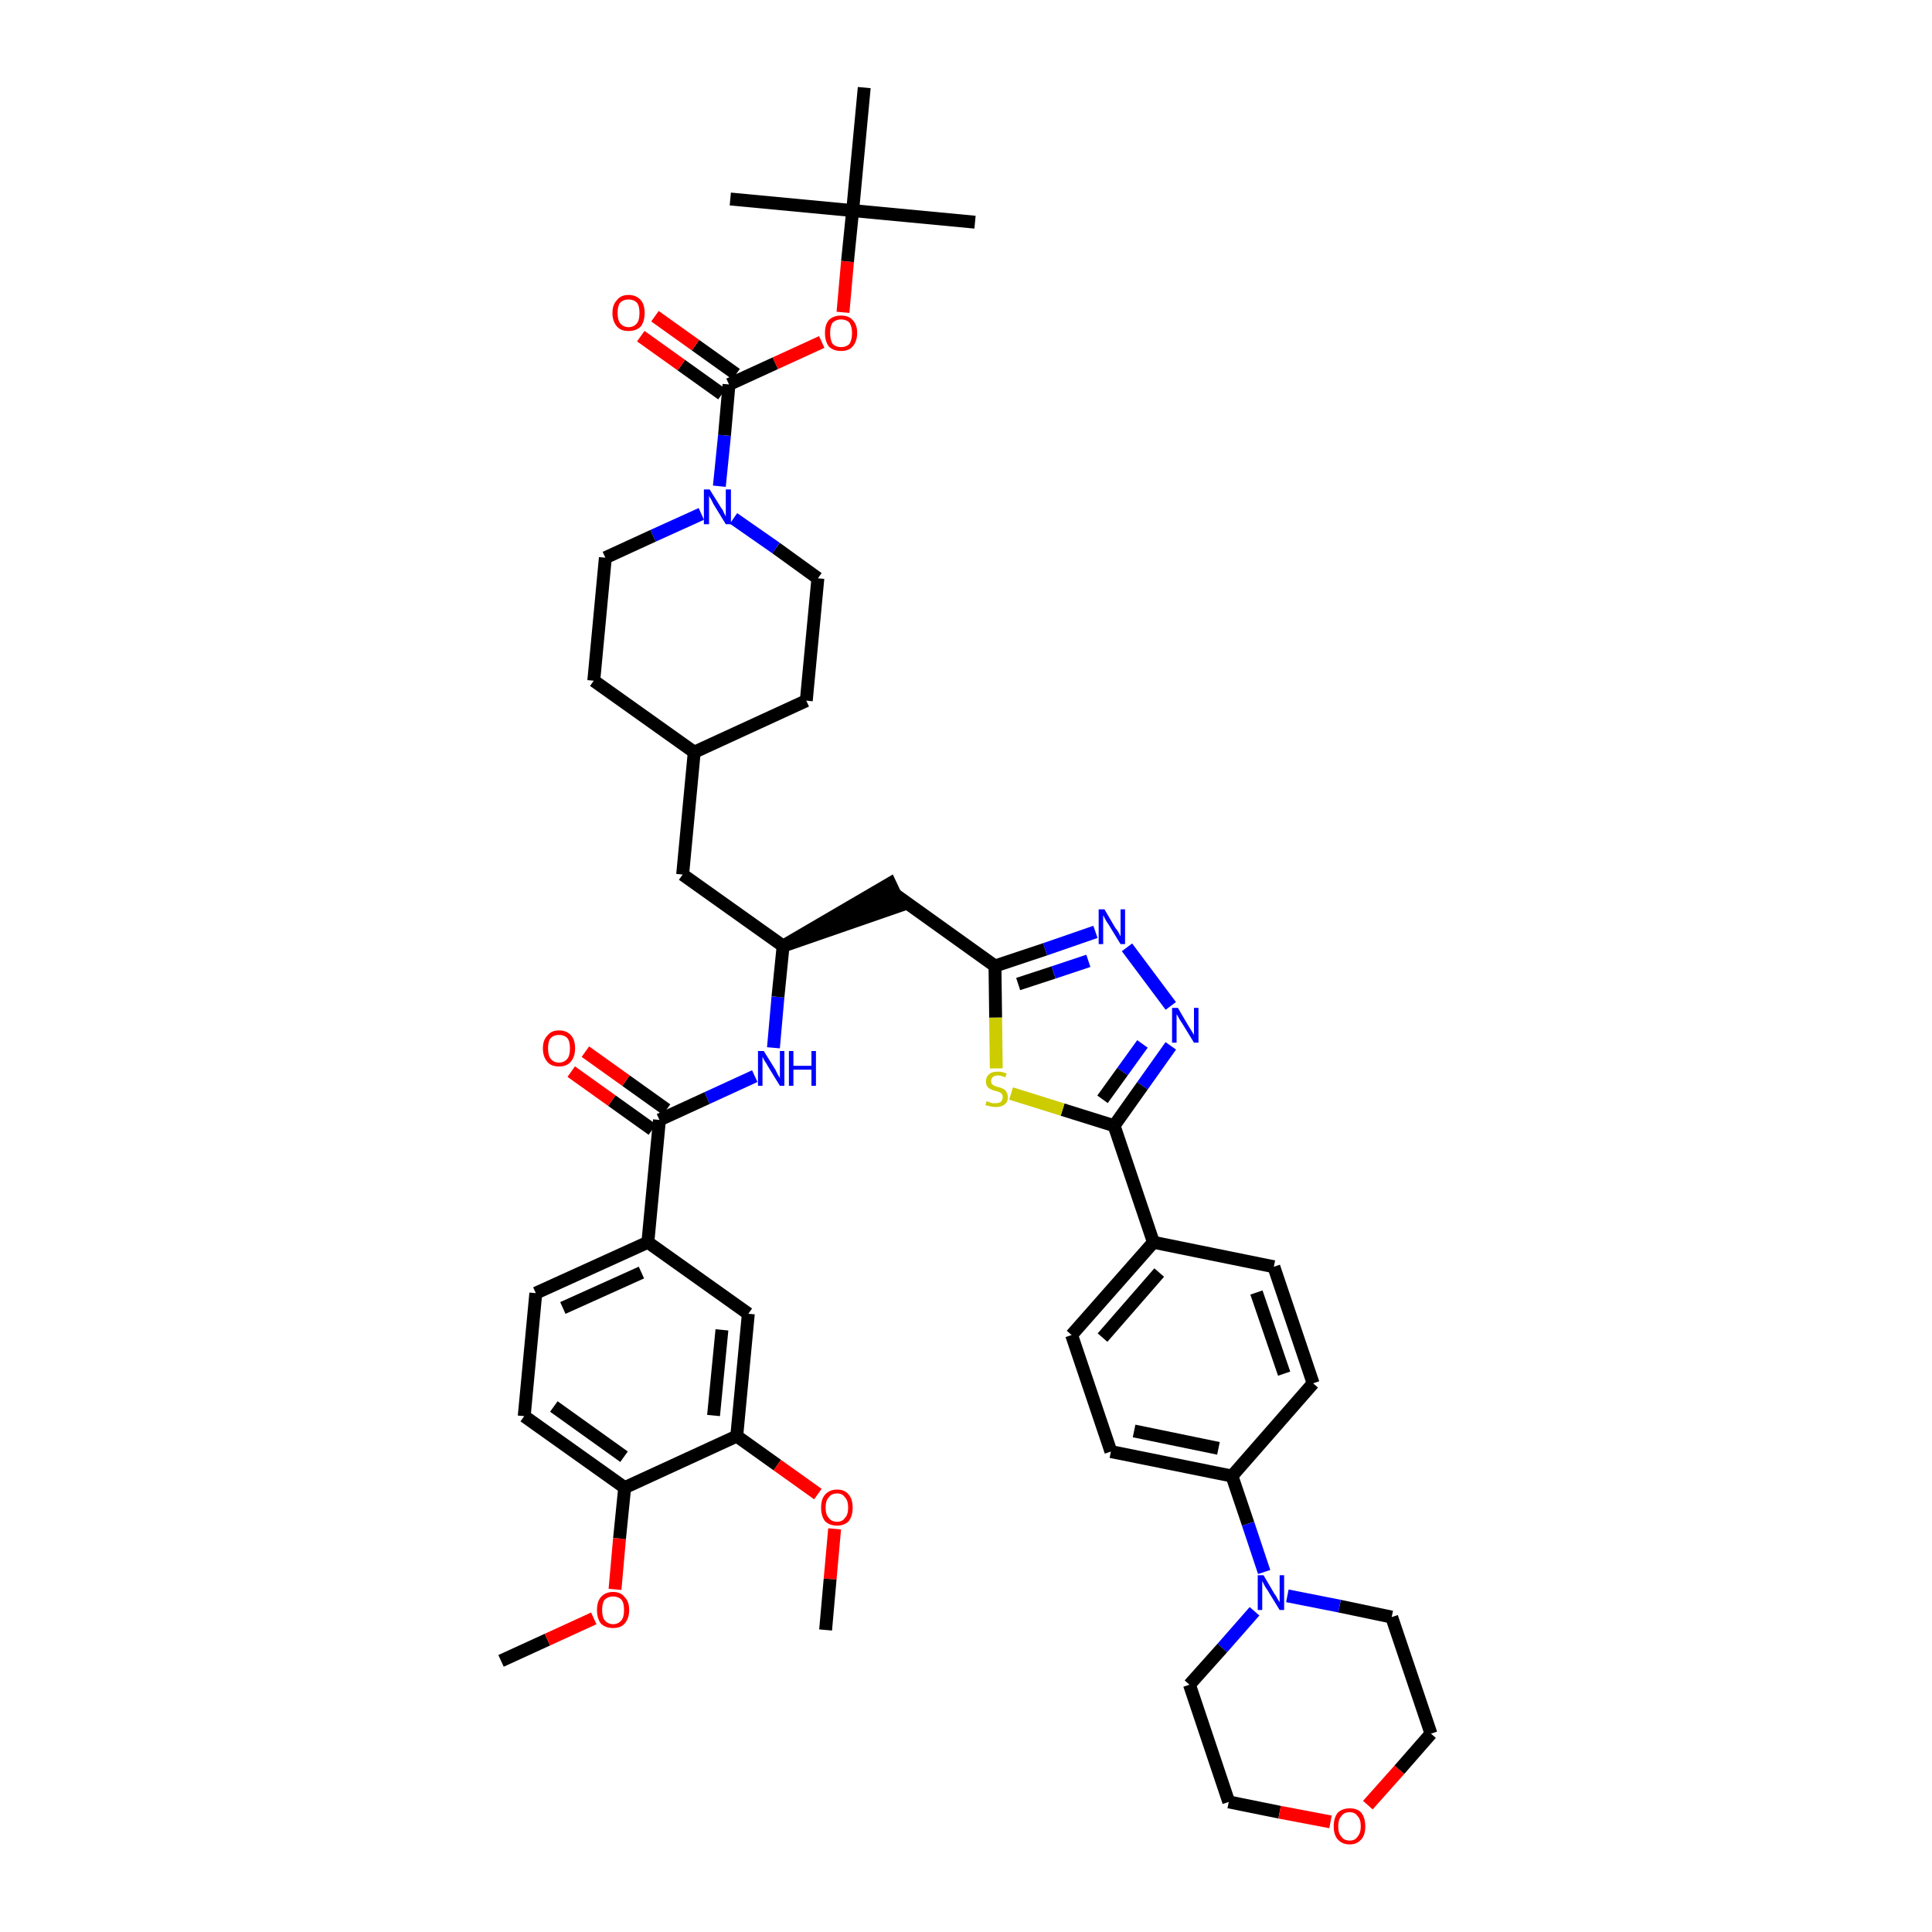 <?xml version='1.0' encoding='iso-8859-1'?>
<svg version='1.1' baseProfile='full'
              xmlns='http://www.w3.org/2000/svg'
                      xmlns:rdkit='http://www.rdkit.org/xml'
                      xmlns:xlink='http://www.w3.org/1999/xlink'
                  xml:space='preserve'
width='300px' height='300px' viewBox='0 0 300 300'>
<!-- END OF HEADER -->
<path class='bond-0 atom-0 atom-1' d='M 77.8,257.9 L 85.0,254.6' style='fill:none;fill-rule:evenodd;stroke:#000000;stroke-width:2.0px;stroke-linecap:butt;stroke-linejoin:miter;stroke-opacity:1' />
<path class='bond-0 atom-0 atom-1' d='M 85.0,254.6 L 92.2,251.3' style='fill:none;fill-rule:evenodd;stroke:#FF0000;stroke-width:2.0px;stroke-linecap:butt;stroke-linejoin:miter;stroke-opacity:1' />
<path class='bond-1 atom-1 atom-2' d='M 95.5,246.8 L 96.2,238.9' style='fill:none;fill-rule:evenodd;stroke:#FF0000;stroke-width:2.0px;stroke-linecap:butt;stroke-linejoin:miter;stroke-opacity:1' />
<path class='bond-1 atom-1 atom-2' d='M 96.2,238.9 L 97.0,231.0' style='fill:none;fill-rule:evenodd;stroke:#000000;stroke-width:2.0px;stroke-linecap:butt;stroke-linejoin:miter;stroke-opacity:1' />
<path class='bond-2 atom-2 atom-3' d='M 97.0,231.0 L 81.4,219.9' style='fill:none;fill-rule:evenodd;stroke:#000000;stroke-width:2.0px;stroke-linecap:butt;stroke-linejoin:miter;stroke-opacity:1' />
<path class='bond-2 atom-2 atom-3' d='M 96.9,226.2 L 86.0,218.4' style='fill:none;fill-rule:evenodd;stroke:#000000;stroke-width:2.0px;stroke-linecap:butt;stroke-linejoin:miter;stroke-opacity:1' />
<path class='bond-45 atom-43 atom-2' d='M 114.4,223.0 L 97.0,231.0' style='fill:none;fill-rule:evenodd;stroke:#000000;stroke-width:2.0px;stroke-linecap:butt;stroke-linejoin:miter;stroke-opacity:1' />
<path class='bond-3 atom-3 atom-4' d='M 81.4,219.9 L 83.2,200.8' style='fill:none;fill-rule:evenodd;stroke:#000000;stroke-width:2.0px;stroke-linecap:butt;stroke-linejoin:miter;stroke-opacity:1' />
<path class='bond-4 atom-4 atom-5' d='M 83.2,200.8 L 100.6,192.9' style='fill:none;fill-rule:evenodd;stroke:#000000;stroke-width:2.0px;stroke-linecap:butt;stroke-linejoin:miter;stroke-opacity:1' />
<path class='bond-4 atom-4 atom-5' d='M 87.4,203.1 L 99.6,197.6' style='fill:none;fill-rule:evenodd;stroke:#000000;stroke-width:2.0px;stroke-linecap:butt;stroke-linejoin:miter;stroke-opacity:1' />
<path class='bond-5 atom-5 atom-6' d='M 100.6,192.9 L 102.4,173.9' style='fill:none;fill-rule:evenodd;stroke:#000000;stroke-width:2.0px;stroke-linecap:butt;stroke-linejoin:miter;stroke-opacity:1' />
<path class='bond-41 atom-5 atom-42' d='M 100.6,192.9 L 116.2,204.0' style='fill:none;fill-rule:evenodd;stroke:#000000;stroke-width:2.0px;stroke-linecap:butt;stroke-linejoin:miter;stroke-opacity:1' />
<path class='bond-6 atom-6 atom-7' d='M 103.5,172.3 L 97.2,167.8' style='fill:none;fill-rule:evenodd;stroke:#000000;stroke-width:2.0px;stroke-linecap:butt;stroke-linejoin:miter;stroke-opacity:1' />
<path class='bond-6 atom-6 atom-7' d='M 97.2,167.8 L 90.9,163.3' style='fill:none;fill-rule:evenodd;stroke:#FF0000;stroke-width:2.0px;stroke-linecap:butt;stroke-linejoin:miter;stroke-opacity:1' />
<path class='bond-6 atom-6 atom-7' d='M 101.3,175.4 L 95.0,170.9' style='fill:none;fill-rule:evenodd;stroke:#000000;stroke-width:2.0px;stroke-linecap:butt;stroke-linejoin:miter;stroke-opacity:1' />
<path class='bond-6 atom-6 atom-7' d='M 95.0,170.9 L 88.7,166.4' style='fill:none;fill-rule:evenodd;stroke:#FF0000;stroke-width:2.0px;stroke-linecap:butt;stroke-linejoin:miter;stroke-opacity:1' />
<path class='bond-7 atom-6 atom-8' d='M 102.4,173.9 L 109.8,170.5' style='fill:none;fill-rule:evenodd;stroke:#000000;stroke-width:2.0px;stroke-linecap:butt;stroke-linejoin:miter;stroke-opacity:1' />
<path class='bond-7 atom-6 atom-8' d='M 109.8,170.5 L 117.2,167.1' style='fill:none;fill-rule:evenodd;stroke:#0000FF;stroke-width:2.0px;stroke-linecap:butt;stroke-linejoin:miter;stroke-opacity:1' />
<path class='bond-8 atom-8 atom-9' d='M 120.1,162.7 L 120.8,154.8' style='fill:none;fill-rule:evenodd;stroke:#0000FF;stroke-width:2.0px;stroke-linecap:butt;stroke-linejoin:miter;stroke-opacity:1' />
<path class='bond-8 atom-8 atom-9' d='M 120.8,154.8 L 121.6,146.9' style='fill:none;fill-rule:evenodd;stroke:#000000;stroke-width:2.0px;stroke-linecap:butt;stroke-linejoin:miter;stroke-opacity:1' />
<path class='bond-9 atom-9 atom-10' d='M 121.6,146.9 L 139.8,140.6 L 138.2,137.2 Z' style='fill:#000000;fill-rule:evenodd;fill-opacity:1;stroke:#000000;stroke-width:2.0px;stroke-linecap:butt;stroke-linejoin:miter;stroke-opacity:1;' />
<path class='bond-27 atom-9 atom-28' d='M 121.6,146.9 L 106.0,135.8' style='fill:none;fill-rule:evenodd;stroke:#000000;stroke-width:2.0px;stroke-linecap:butt;stroke-linejoin:miter;stroke-opacity:1' />
<path class='bond-10 atom-10 atom-11' d='M 139.0,138.9 L 154.5,150.0' style='fill:none;fill-rule:evenodd;stroke:#000000;stroke-width:2.0px;stroke-linecap:butt;stroke-linejoin:miter;stroke-opacity:1' />
<path class='bond-11 atom-11 atom-12' d='M 154.5,150.0 L 162.3,147.4' style='fill:none;fill-rule:evenodd;stroke:#000000;stroke-width:2.0px;stroke-linecap:butt;stroke-linejoin:miter;stroke-opacity:1' />
<path class='bond-11 atom-11 atom-12' d='M 162.3,147.4 L 170.1,144.7' style='fill:none;fill-rule:evenodd;stroke:#0000FF;stroke-width:2.0px;stroke-linecap:butt;stroke-linejoin:miter;stroke-opacity:1' />
<path class='bond-11 atom-11 atom-12' d='M 158.1,152.8 L 163.6,151.0' style='fill:none;fill-rule:evenodd;stroke:#000000;stroke-width:2.0px;stroke-linecap:butt;stroke-linejoin:miter;stroke-opacity:1' />
<path class='bond-11 atom-11 atom-12' d='M 163.6,151.0 L 169.0,149.2' style='fill:none;fill-rule:evenodd;stroke:#0000FF;stroke-width:2.0px;stroke-linecap:butt;stroke-linejoin:miter;stroke-opacity:1' />
<path class='bond-46 atom-27 atom-11' d='M 154.7,165.9 L 154.6,158.0' style='fill:none;fill-rule:evenodd;stroke:#CCCC00;stroke-width:2.0px;stroke-linecap:butt;stroke-linejoin:miter;stroke-opacity:1' />
<path class='bond-46 atom-27 atom-11' d='M 154.6,158.0 L 154.5,150.0' style='fill:none;fill-rule:evenodd;stroke:#000000;stroke-width:2.0px;stroke-linecap:butt;stroke-linejoin:miter;stroke-opacity:1' />
<path class='bond-12 atom-12 atom-13' d='M 175.0,147.1 L 181.8,156.2' style='fill:none;fill-rule:evenodd;stroke:#0000FF;stroke-width:2.0px;stroke-linecap:butt;stroke-linejoin:miter;stroke-opacity:1' />
<path class='bond-13 atom-13 atom-14' d='M 181.8,162.4 L 177.4,168.6' style='fill:none;fill-rule:evenodd;stroke:#0000FF;stroke-width:2.0px;stroke-linecap:butt;stroke-linejoin:miter;stroke-opacity:1' />
<path class='bond-13 atom-13 atom-14' d='M 177.4,168.6 L 173.0,174.8' style='fill:none;fill-rule:evenodd;stroke:#000000;stroke-width:2.0px;stroke-linecap:butt;stroke-linejoin:miter;stroke-opacity:1' />
<path class='bond-13 atom-13 atom-14' d='M 177.4,162.1 L 174.3,166.4' style='fill:none;fill-rule:evenodd;stroke:#0000FF;stroke-width:2.0px;stroke-linecap:butt;stroke-linejoin:miter;stroke-opacity:1' />
<path class='bond-13 atom-13 atom-14' d='M 174.3,166.4 L 171.2,170.7' style='fill:none;fill-rule:evenodd;stroke:#000000;stroke-width:2.0px;stroke-linecap:butt;stroke-linejoin:miter;stroke-opacity:1' />
<path class='bond-14 atom-14 atom-15' d='M 173.0,174.8 L 179.1,192.9' style='fill:none;fill-rule:evenodd;stroke:#000000;stroke-width:2.0px;stroke-linecap:butt;stroke-linejoin:miter;stroke-opacity:1' />
<path class='bond-26 atom-14 atom-27' d='M 173.0,174.8 L 165.0,172.3' style='fill:none;fill-rule:evenodd;stroke:#000000;stroke-width:2.0px;stroke-linecap:butt;stroke-linejoin:miter;stroke-opacity:1' />
<path class='bond-26 atom-14 atom-27' d='M 165.0,172.3 L 157.0,169.8' style='fill:none;fill-rule:evenodd;stroke:#CCCC00;stroke-width:2.0px;stroke-linecap:butt;stroke-linejoin:miter;stroke-opacity:1' />
<path class='bond-15 atom-15 atom-16' d='M 179.1,192.9 L 166.4,207.3' style='fill:none;fill-rule:evenodd;stroke:#000000;stroke-width:2.0px;stroke-linecap:butt;stroke-linejoin:miter;stroke-opacity:1' />
<path class='bond-15 atom-15 atom-16' d='M 180.0,197.6 L 171.2,207.7' style='fill:none;fill-rule:evenodd;stroke:#000000;stroke-width:2.0px;stroke-linecap:butt;stroke-linejoin:miter;stroke-opacity:1' />
<path class='bond-48 atom-26 atom-15' d='M 197.8,196.7 L 179.1,192.9' style='fill:none;fill-rule:evenodd;stroke:#000000;stroke-width:2.0px;stroke-linecap:butt;stroke-linejoin:miter;stroke-opacity:1' />
<path class='bond-16 atom-16 atom-17' d='M 166.4,207.3 L 172.5,225.4' style='fill:none;fill-rule:evenodd;stroke:#000000;stroke-width:2.0px;stroke-linecap:butt;stroke-linejoin:miter;stroke-opacity:1' />
<path class='bond-17 atom-17 atom-18' d='M 172.5,225.4 L 191.3,229.2' style='fill:none;fill-rule:evenodd;stroke:#000000;stroke-width:2.0px;stroke-linecap:butt;stroke-linejoin:miter;stroke-opacity:1' />
<path class='bond-17 atom-17 atom-18' d='M 176.1,222.2 L 189.2,224.9' style='fill:none;fill-rule:evenodd;stroke:#000000;stroke-width:2.0px;stroke-linecap:butt;stroke-linejoin:miter;stroke-opacity:1' />
<path class='bond-18 atom-18 atom-19' d='M 191.3,229.2 L 193.8,236.6' style='fill:none;fill-rule:evenodd;stroke:#000000;stroke-width:2.0px;stroke-linecap:butt;stroke-linejoin:miter;stroke-opacity:1' />
<path class='bond-18 atom-18 atom-19' d='M 193.8,236.6 L 196.3,244.1' style='fill:none;fill-rule:evenodd;stroke:#0000FF;stroke-width:2.0px;stroke-linecap:butt;stroke-linejoin:miter;stroke-opacity:1' />
<path class='bond-24 atom-18 atom-25' d='M 191.3,229.2 L 203.9,214.8' style='fill:none;fill-rule:evenodd;stroke:#000000;stroke-width:2.0px;stroke-linecap:butt;stroke-linejoin:miter;stroke-opacity:1' />
<path class='bond-19 atom-19 atom-20' d='M 194.8,250.2 L 189.8,255.9' style='fill:none;fill-rule:evenodd;stroke:#0000FF;stroke-width:2.0px;stroke-linecap:butt;stroke-linejoin:miter;stroke-opacity:1' />
<path class='bond-19 atom-19 atom-20' d='M 189.8,255.9 L 184.7,261.6' style='fill:none;fill-rule:evenodd;stroke:#000000;stroke-width:2.0px;stroke-linecap:butt;stroke-linejoin:miter;stroke-opacity:1' />
<path class='bond-49 atom-24 atom-19' d='M 216.1,251.1 L 208.0,249.4' style='fill:none;fill-rule:evenodd;stroke:#000000;stroke-width:2.0px;stroke-linecap:butt;stroke-linejoin:miter;stroke-opacity:1' />
<path class='bond-49 atom-24 atom-19' d='M 208.0,249.4 L 199.9,247.8' style='fill:none;fill-rule:evenodd;stroke:#0000FF;stroke-width:2.0px;stroke-linecap:butt;stroke-linejoin:miter;stroke-opacity:1' />
<path class='bond-20 atom-20 atom-21' d='M 184.7,261.6 L 190.8,279.8' style='fill:none;fill-rule:evenodd;stroke:#000000;stroke-width:2.0px;stroke-linecap:butt;stroke-linejoin:miter;stroke-opacity:1' />
<path class='bond-21 atom-21 atom-22' d='M 190.8,279.8 L 198.7,281.4' style='fill:none;fill-rule:evenodd;stroke:#000000;stroke-width:2.0px;stroke-linecap:butt;stroke-linejoin:miter;stroke-opacity:1' />
<path class='bond-21 atom-21 atom-22' d='M 198.7,281.4 L 206.6,282.9' style='fill:none;fill-rule:evenodd;stroke:#FF0000;stroke-width:2.0px;stroke-linecap:butt;stroke-linejoin:miter;stroke-opacity:1' />
<path class='bond-22 atom-22 atom-23' d='M 212.4,280.3 L 217.3,274.8' style='fill:none;fill-rule:evenodd;stroke:#FF0000;stroke-width:2.0px;stroke-linecap:butt;stroke-linejoin:miter;stroke-opacity:1' />
<path class='bond-22 atom-22 atom-23' d='M 217.3,274.8 L 222.2,269.2' style='fill:none;fill-rule:evenodd;stroke:#000000;stroke-width:2.0px;stroke-linecap:butt;stroke-linejoin:miter;stroke-opacity:1' />
<path class='bond-23 atom-23 atom-24' d='M 222.2,269.2 L 216.1,251.1' style='fill:none;fill-rule:evenodd;stroke:#000000;stroke-width:2.0px;stroke-linecap:butt;stroke-linejoin:miter;stroke-opacity:1' />
<path class='bond-25 atom-25 atom-26' d='M 203.9,214.8 L 197.8,196.7' style='fill:none;fill-rule:evenodd;stroke:#000000;stroke-width:2.0px;stroke-linecap:butt;stroke-linejoin:miter;stroke-opacity:1' />
<path class='bond-25 atom-25 atom-26' d='M 199.4,213.3 L 195.1,200.7' style='fill:none;fill-rule:evenodd;stroke:#000000;stroke-width:2.0px;stroke-linecap:butt;stroke-linejoin:miter;stroke-opacity:1' />
<path class='bond-28 atom-28 atom-29' d='M 106.0,135.8 L 107.8,116.8' style='fill:none;fill-rule:evenodd;stroke:#000000;stroke-width:2.0px;stroke-linecap:butt;stroke-linejoin:miter;stroke-opacity:1' />
<path class='bond-29 atom-29 atom-30' d='M 107.8,116.8 L 125.2,108.8' style='fill:none;fill-rule:evenodd;stroke:#000000;stroke-width:2.0px;stroke-linecap:butt;stroke-linejoin:miter;stroke-opacity:1' />
<path class='bond-47 atom-41 atom-29' d='M 92.2,105.7 L 107.8,116.8' style='fill:none;fill-rule:evenodd;stroke:#000000;stroke-width:2.0px;stroke-linecap:butt;stroke-linejoin:miter;stroke-opacity:1' />
<path class='bond-30 atom-30 atom-31' d='M 125.2,108.8 L 127.0,89.8' style='fill:none;fill-rule:evenodd;stroke:#000000;stroke-width:2.0px;stroke-linecap:butt;stroke-linejoin:miter;stroke-opacity:1' />
<path class='bond-31 atom-31 atom-32' d='M 127.0,89.8 L 120.5,85.1' style='fill:none;fill-rule:evenodd;stroke:#000000;stroke-width:2.0px;stroke-linecap:butt;stroke-linejoin:miter;stroke-opacity:1' />
<path class='bond-31 atom-31 atom-32' d='M 120.5,85.1 L 113.9,80.5' style='fill:none;fill-rule:evenodd;stroke:#0000FF;stroke-width:2.0px;stroke-linecap:butt;stroke-linejoin:miter;stroke-opacity:1' />
<path class='bond-32 atom-32 atom-33' d='M 111.7,75.5 L 112.5,67.6' style='fill:none;fill-rule:evenodd;stroke:#0000FF;stroke-width:2.0px;stroke-linecap:butt;stroke-linejoin:miter;stroke-opacity:1' />
<path class='bond-32 atom-32 atom-33' d='M 112.5,67.6 L 113.2,59.7' style='fill:none;fill-rule:evenodd;stroke:#000000;stroke-width:2.0px;stroke-linecap:butt;stroke-linejoin:miter;stroke-opacity:1' />
<path class='bond-39 atom-32 atom-40' d='M 108.9,79.8 L 101.4,83.2' style='fill:none;fill-rule:evenodd;stroke:#0000FF;stroke-width:2.0px;stroke-linecap:butt;stroke-linejoin:miter;stroke-opacity:1' />
<path class='bond-39 atom-32 atom-40' d='M 101.4,83.2 L 94.0,86.6' style='fill:none;fill-rule:evenodd;stroke:#000000;stroke-width:2.0px;stroke-linecap:butt;stroke-linejoin:miter;stroke-opacity:1' />
<path class='bond-33 atom-33 atom-34' d='M 114.3,58.1 L 108.0,53.6' style='fill:none;fill-rule:evenodd;stroke:#000000;stroke-width:2.0px;stroke-linecap:butt;stroke-linejoin:miter;stroke-opacity:1' />
<path class='bond-33 atom-33 atom-34' d='M 108.0,53.6 L 101.7,49.1' style='fill:none;fill-rule:evenodd;stroke:#FF0000;stroke-width:2.0px;stroke-linecap:butt;stroke-linejoin:miter;stroke-opacity:1' />
<path class='bond-33 atom-33 atom-34' d='M 112.1,61.2 L 105.8,56.7' style='fill:none;fill-rule:evenodd;stroke:#000000;stroke-width:2.0px;stroke-linecap:butt;stroke-linejoin:miter;stroke-opacity:1' />
<path class='bond-33 atom-33 atom-34' d='M 105.8,56.7 L 99.5,52.2' style='fill:none;fill-rule:evenodd;stroke:#FF0000;stroke-width:2.0px;stroke-linecap:butt;stroke-linejoin:miter;stroke-opacity:1' />
<path class='bond-34 atom-33 atom-35' d='M 113.2,59.7 L 120.4,56.4' style='fill:none;fill-rule:evenodd;stroke:#000000;stroke-width:2.0px;stroke-linecap:butt;stroke-linejoin:miter;stroke-opacity:1' />
<path class='bond-34 atom-33 atom-35' d='M 120.4,56.4 L 127.6,53.1' style='fill:none;fill-rule:evenodd;stroke:#FF0000;stroke-width:2.0px;stroke-linecap:butt;stroke-linejoin:miter;stroke-opacity:1' />
<path class='bond-35 atom-35 atom-36' d='M 130.9,48.5 L 131.6,40.6' style='fill:none;fill-rule:evenodd;stroke:#FF0000;stroke-width:2.0px;stroke-linecap:butt;stroke-linejoin:miter;stroke-opacity:1' />
<path class='bond-35 atom-35 atom-36' d='M 131.6,40.6 L 132.4,32.7' style='fill:none;fill-rule:evenodd;stroke:#000000;stroke-width:2.0px;stroke-linecap:butt;stroke-linejoin:miter;stroke-opacity:1' />
<path class='bond-36 atom-36 atom-37' d='M 132.4,32.7 L 151.4,34.5' style='fill:none;fill-rule:evenodd;stroke:#000000;stroke-width:2.0px;stroke-linecap:butt;stroke-linejoin:miter;stroke-opacity:1' />
<path class='bond-37 atom-36 atom-38' d='M 132.4,32.7 L 113.4,30.9' style='fill:none;fill-rule:evenodd;stroke:#000000;stroke-width:2.0px;stroke-linecap:butt;stroke-linejoin:miter;stroke-opacity:1' />
<path class='bond-38 atom-36 atom-39' d='M 132.4,32.7 L 134.2,13.6' style='fill:none;fill-rule:evenodd;stroke:#000000;stroke-width:2.0px;stroke-linecap:butt;stroke-linejoin:miter;stroke-opacity:1' />
<path class='bond-40 atom-40 atom-41' d='M 94.0,86.6 L 92.2,105.7' style='fill:none;fill-rule:evenodd;stroke:#000000;stroke-width:2.0px;stroke-linecap:butt;stroke-linejoin:miter;stroke-opacity:1' />
<path class='bond-42 atom-42 atom-43' d='M 116.2,204.0 L 114.4,223.0' style='fill:none;fill-rule:evenodd;stroke:#000000;stroke-width:2.0px;stroke-linecap:butt;stroke-linejoin:miter;stroke-opacity:1' />
<path class='bond-42 atom-42 atom-43' d='M 112.1,206.5 L 110.8,219.8' style='fill:none;fill-rule:evenodd;stroke:#000000;stroke-width:2.0px;stroke-linecap:butt;stroke-linejoin:miter;stroke-opacity:1' />
<path class='bond-43 atom-43 atom-44' d='M 114.4,223.0 L 120.7,227.5' style='fill:none;fill-rule:evenodd;stroke:#000000;stroke-width:2.0px;stroke-linecap:butt;stroke-linejoin:miter;stroke-opacity:1' />
<path class='bond-43 atom-43 atom-44' d='M 120.7,227.5 L 127.0,232.0' style='fill:none;fill-rule:evenodd;stroke:#FF0000;stroke-width:2.0px;stroke-linecap:butt;stroke-linejoin:miter;stroke-opacity:1' />
<path class='bond-44 atom-44 atom-45' d='M 129.6,237.4 L 128.9,245.2' style='fill:none;fill-rule:evenodd;stroke:#FF0000;stroke-width:2.0px;stroke-linecap:butt;stroke-linejoin:miter;stroke-opacity:1' />
<path class='bond-44 atom-44 atom-45' d='M 128.9,245.2 L 128.2,253.1' style='fill:none;fill-rule:evenodd;stroke:#000000;stroke-width:2.0px;stroke-linecap:butt;stroke-linejoin:miter;stroke-opacity:1' />
<path  class='atom-1' d='M 92.7 250.0
Q 92.7 248.7, 93.3 248.0
Q 94.0 247.2, 95.2 247.2
Q 96.4 247.2, 97.0 248.0
Q 97.7 248.7, 97.7 250.0
Q 97.7 251.3, 97.0 252.1
Q 96.4 252.8, 95.2 252.8
Q 94.0 252.8, 93.3 252.1
Q 92.7 251.3, 92.7 250.0
M 95.2 252.2
Q 96.0 252.2, 96.5 251.6
Q 96.9 251.1, 96.9 250.0
Q 96.9 248.9, 96.5 248.4
Q 96.0 247.9, 95.2 247.9
Q 94.4 247.9, 93.9 248.4
Q 93.5 248.9, 93.5 250.0
Q 93.5 251.1, 93.9 251.6
Q 94.4 252.2, 95.2 252.2
' fill='#FF0000'/>
<path  class='atom-7' d='M 84.3 162.8
Q 84.3 161.5, 85.0 160.8
Q 85.6 160.0, 86.8 160.0
Q 88.0 160.0, 88.7 160.8
Q 89.3 161.5, 89.3 162.8
Q 89.3 164.1, 88.6 164.9
Q 88.0 165.6, 86.8 165.6
Q 85.6 165.6, 85.0 164.9
Q 84.3 164.1, 84.3 162.8
M 86.8 165.0
Q 87.6 165.0, 88.1 164.4
Q 88.5 163.9, 88.5 162.8
Q 88.5 161.7, 88.1 161.2
Q 87.6 160.7, 86.8 160.7
Q 86.0 160.7, 85.5 161.2
Q 85.1 161.7, 85.1 162.8
Q 85.1 163.9, 85.5 164.4
Q 86.0 165.0, 86.8 165.0
' fill='#FF0000'/>
<path  class='atom-8' d='M 118.6 163.2
L 120.4 166.1
Q 120.5 166.3, 120.8 166.9
Q 121.1 167.4, 121.1 167.4
L 121.1 163.2
L 121.8 163.2
L 121.8 168.6
L 121.1 168.6
L 119.2 165.5
Q 119.0 165.1, 118.7 164.7
Q 118.5 164.3, 118.4 164.1
L 118.4 168.6
L 117.7 168.6
L 117.7 163.2
L 118.6 163.2
' fill='#0000FF'/>
<path  class='atom-8' d='M 122.5 163.2
L 123.2 163.2
L 123.2 165.5
L 126.0 165.5
L 126.0 163.2
L 126.7 163.2
L 126.7 168.6
L 126.0 168.6
L 126.0 166.1
L 123.2 166.1
L 123.2 168.6
L 122.5 168.6
L 122.5 163.2
' fill='#0000FF'/>
<path  class='atom-12' d='M 171.5 141.2
L 173.2 144.1
Q 173.4 144.3, 173.7 144.8
Q 174.0 145.4, 174.0 145.4
L 174.0 141.2
L 174.7 141.2
L 174.7 146.6
L 174.0 146.6
L 172.1 143.5
Q 171.8 143.1, 171.6 142.7
Q 171.4 142.3, 171.3 142.1
L 171.3 146.6
L 170.6 146.6
L 170.6 141.2
L 171.5 141.2
' fill='#0000FF'/>
<path  class='atom-13' d='M 182.9 156.5
L 184.6 159.4
Q 184.8 159.7, 185.1 160.2
Q 185.4 160.7, 185.4 160.7
L 185.4 156.5
L 186.1 156.5
L 186.1 161.9
L 185.4 161.9
L 183.5 158.8
Q 183.2 158.4, 183.0 158.0
Q 182.8 157.6, 182.7 157.5
L 182.7 161.9
L 182.0 161.9
L 182.0 156.5
L 182.9 156.5
' fill='#0000FF'/>
<path  class='atom-19' d='M 196.2 244.6
L 197.9 247.5
Q 198.1 247.7, 198.4 248.3
Q 198.7 248.8, 198.7 248.8
L 198.7 244.6
L 199.4 244.6
L 199.4 250.0
L 198.7 250.0
L 196.8 246.9
Q 196.5 246.5, 196.3 246.1
Q 196.1 245.7, 196.0 245.5
L 196.0 250.0
L 195.3 250.0
L 195.3 244.6
L 196.2 244.6
' fill='#0000FF'/>
<path  class='atom-22' d='M 207.1 283.6
Q 207.1 282.3, 207.7 281.5
Q 208.4 280.8, 209.6 280.8
Q 210.8 280.8, 211.4 281.5
Q 212.0 282.3, 212.0 283.6
Q 212.0 284.9, 211.4 285.6
Q 210.7 286.4, 209.6 286.4
Q 208.4 286.4, 207.7 285.6
Q 207.1 284.9, 207.1 283.6
M 209.6 285.8
Q 210.4 285.8, 210.8 285.2
Q 211.3 284.6, 211.3 283.6
Q 211.3 282.5, 210.8 282.0
Q 210.4 281.4, 209.6 281.4
Q 208.7 281.4, 208.3 282.0
Q 207.8 282.5, 207.8 283.6
Q 207.8 284.7, 208.3 285.2
Q 208.7 285.8, 209.6 285.8
' fill='#FF0000'/>
<path  class='atom-27' d='M 153.2 171.0
Q 153.3 171.0, 153.5 171.1
Q 153.8 171.2, 154.1 171.3
Q 154.3 171.3, 154.6 171.3
Q 155.1 171.3, 155.4 171.1
Q 155.7 170.8, 155.7 170.4
Q 155.7 170.1, 155.6 169.9
Q 155.4 169.7, 155.2 169.6
Q 155.0 169.5, 154.6 169.4
Q 154.1 169.3, 153.8 169.1
Q 153.5 169.0, 153.3 168.7
Q 153.1 168.4, 153.1 167.9
Q 153.1 167.2, 153.6 166.8
Q 154.0 166.4, 155.0 166.4
Q 155.6 166.4, 156.3 166.7
L 156.1 167.3
Q 155.5 167.0, 155.0 167.0
Q 154.5 167.0, 154.2 167.2
Q 153.9 167.5, 153.9 167.8
Q 153.9 168.1, 154.0 168.3
Q 154.2 168.5, 154.4 168.6
Q 154.6 168.7, 155.0 168.8
Q 155.5 168.9, 155.8 169.1
Q 156.1 169.2, 156.3 169.6
Q 156.5 169.9, 156.5 170.4
Q 156.5 171.1, 156.0 171.5
Q 155.5 171.9, 154.6 171.9
Q 154.2 171.9, 153.8 171.8
Q 153.4 171.7, 153.0 171.6
L 153.2 171.0
' fill='#CCCC00'/>
<path  class='atom-32' d='M 110.2 76.0
L 112.0 78.9
Q 112.2 79.1, 112.4 79.6
Q 112.7 80.2, 112.7 80.2
L 112.7 76.0
L 113.5 76.0
L 113.5 81.4
L 112.7 81.4
L 110.8 78.3
Q 110.6 77.9, 110.4 77.5
Q 110.1 77.1, 110.1 76.9
L 110.1 81.4
L 109.3 81.4
L 109.3 76.0
L 110.2 76.0
' fill='#0000FF'/>
<path  class='atom-34' d='M 95.1 48.6
Q 95.1 47.3, 95.8 46.6
Q 96.4 45.8, 97.6 45.8
Q 98.8 45.8, 99.5 46.6
Q 100.1 47.3, 100.1 48.6
Q 100.1 49.9, 99.5 50.7
Q 98.8 51.4, 97.6 51.4
Q 96.4 51.4, 95.8 50.7
Q 95.1 49.9, 95.1 48.6
M 97.6 50.8
Q 98.4 50.8, 98.9 50.2
Q 99.3 49.7, 99.3 48.6
Q 99.3 47.5, 98.9 47.0
Q 98.4 46.5, 97.6 46.5
Q 96.8 46.5, 96.3 47.0
Q 95.9 47.5, 95.9 48.6
Q 95.9 49.7, 96.3 50.2
Q 96.8 50.8, 97.6 50.8
' fill='#FF0000'/>
<path  class='atom-35' d='M 128.1 51.7
Q 128.1 50.4, 128.7 49.7
Q 129.4 49.0, 130.6 49.0
Q 131.8 49.0, 132.4 49.7
Q 133.1 50.4, 133.1 51.7
Q 133.1 53.0, 132.4 53.8
Q 131.8 54.5, 130.6 54.5
Q 129.4 54.5, 128.7 53.8
Q 128.1 53.0, 128.1 51.7
M 130.6 53.9
Q 131.4 53.9, 131.9 53.4
Q 132.3 52.8, 132.3 51.7
Q 132.3 50.7, 131.9 50.1
Q 131.4 49.6, 130.6 49.6
Q 129.8 49.6, 129.3 50.1
Q 128.9 50.6, 128.9 51.7
Q 128.9 52.8, 129.3 53.4
Q 129.8 53.9, 130.6 53.9
' fill='#FF0000'/>
<path  class='atom-44' d='M 127.5 234.1
Q 127.5 232.8, 128.1 232.1
Q 128.8 231.3, 130.0 231.3
Q 131.2 231.3, 131.8 232.1
Q 132.4 232.8, 132.4 234.1
Q 132.4 235.4, 131.8 236.2
Q 131.1 236.9, 130.0 236.9
Q 128.8 236.9, 128.1 236.2
Q 127.5 235.4, 127.5 234.1
M 130.0 236.3
Q 130.8 236.3, 131.2 235.7
Q 131.7 235.2, 131.7 234.1
Q 131.7 233.0, 131.2 232.5
Q 130.8 231.9, 130.0 231.9
Q 129.1 231.9, 128.7 232.5
Q 128.2 233.0, 128.2 234.1
Q 128.2 235.2, 128.7 235.7
Q 129.1 236.3, 130.0 236.3
' fill='#FF0000'/>
</svg>
